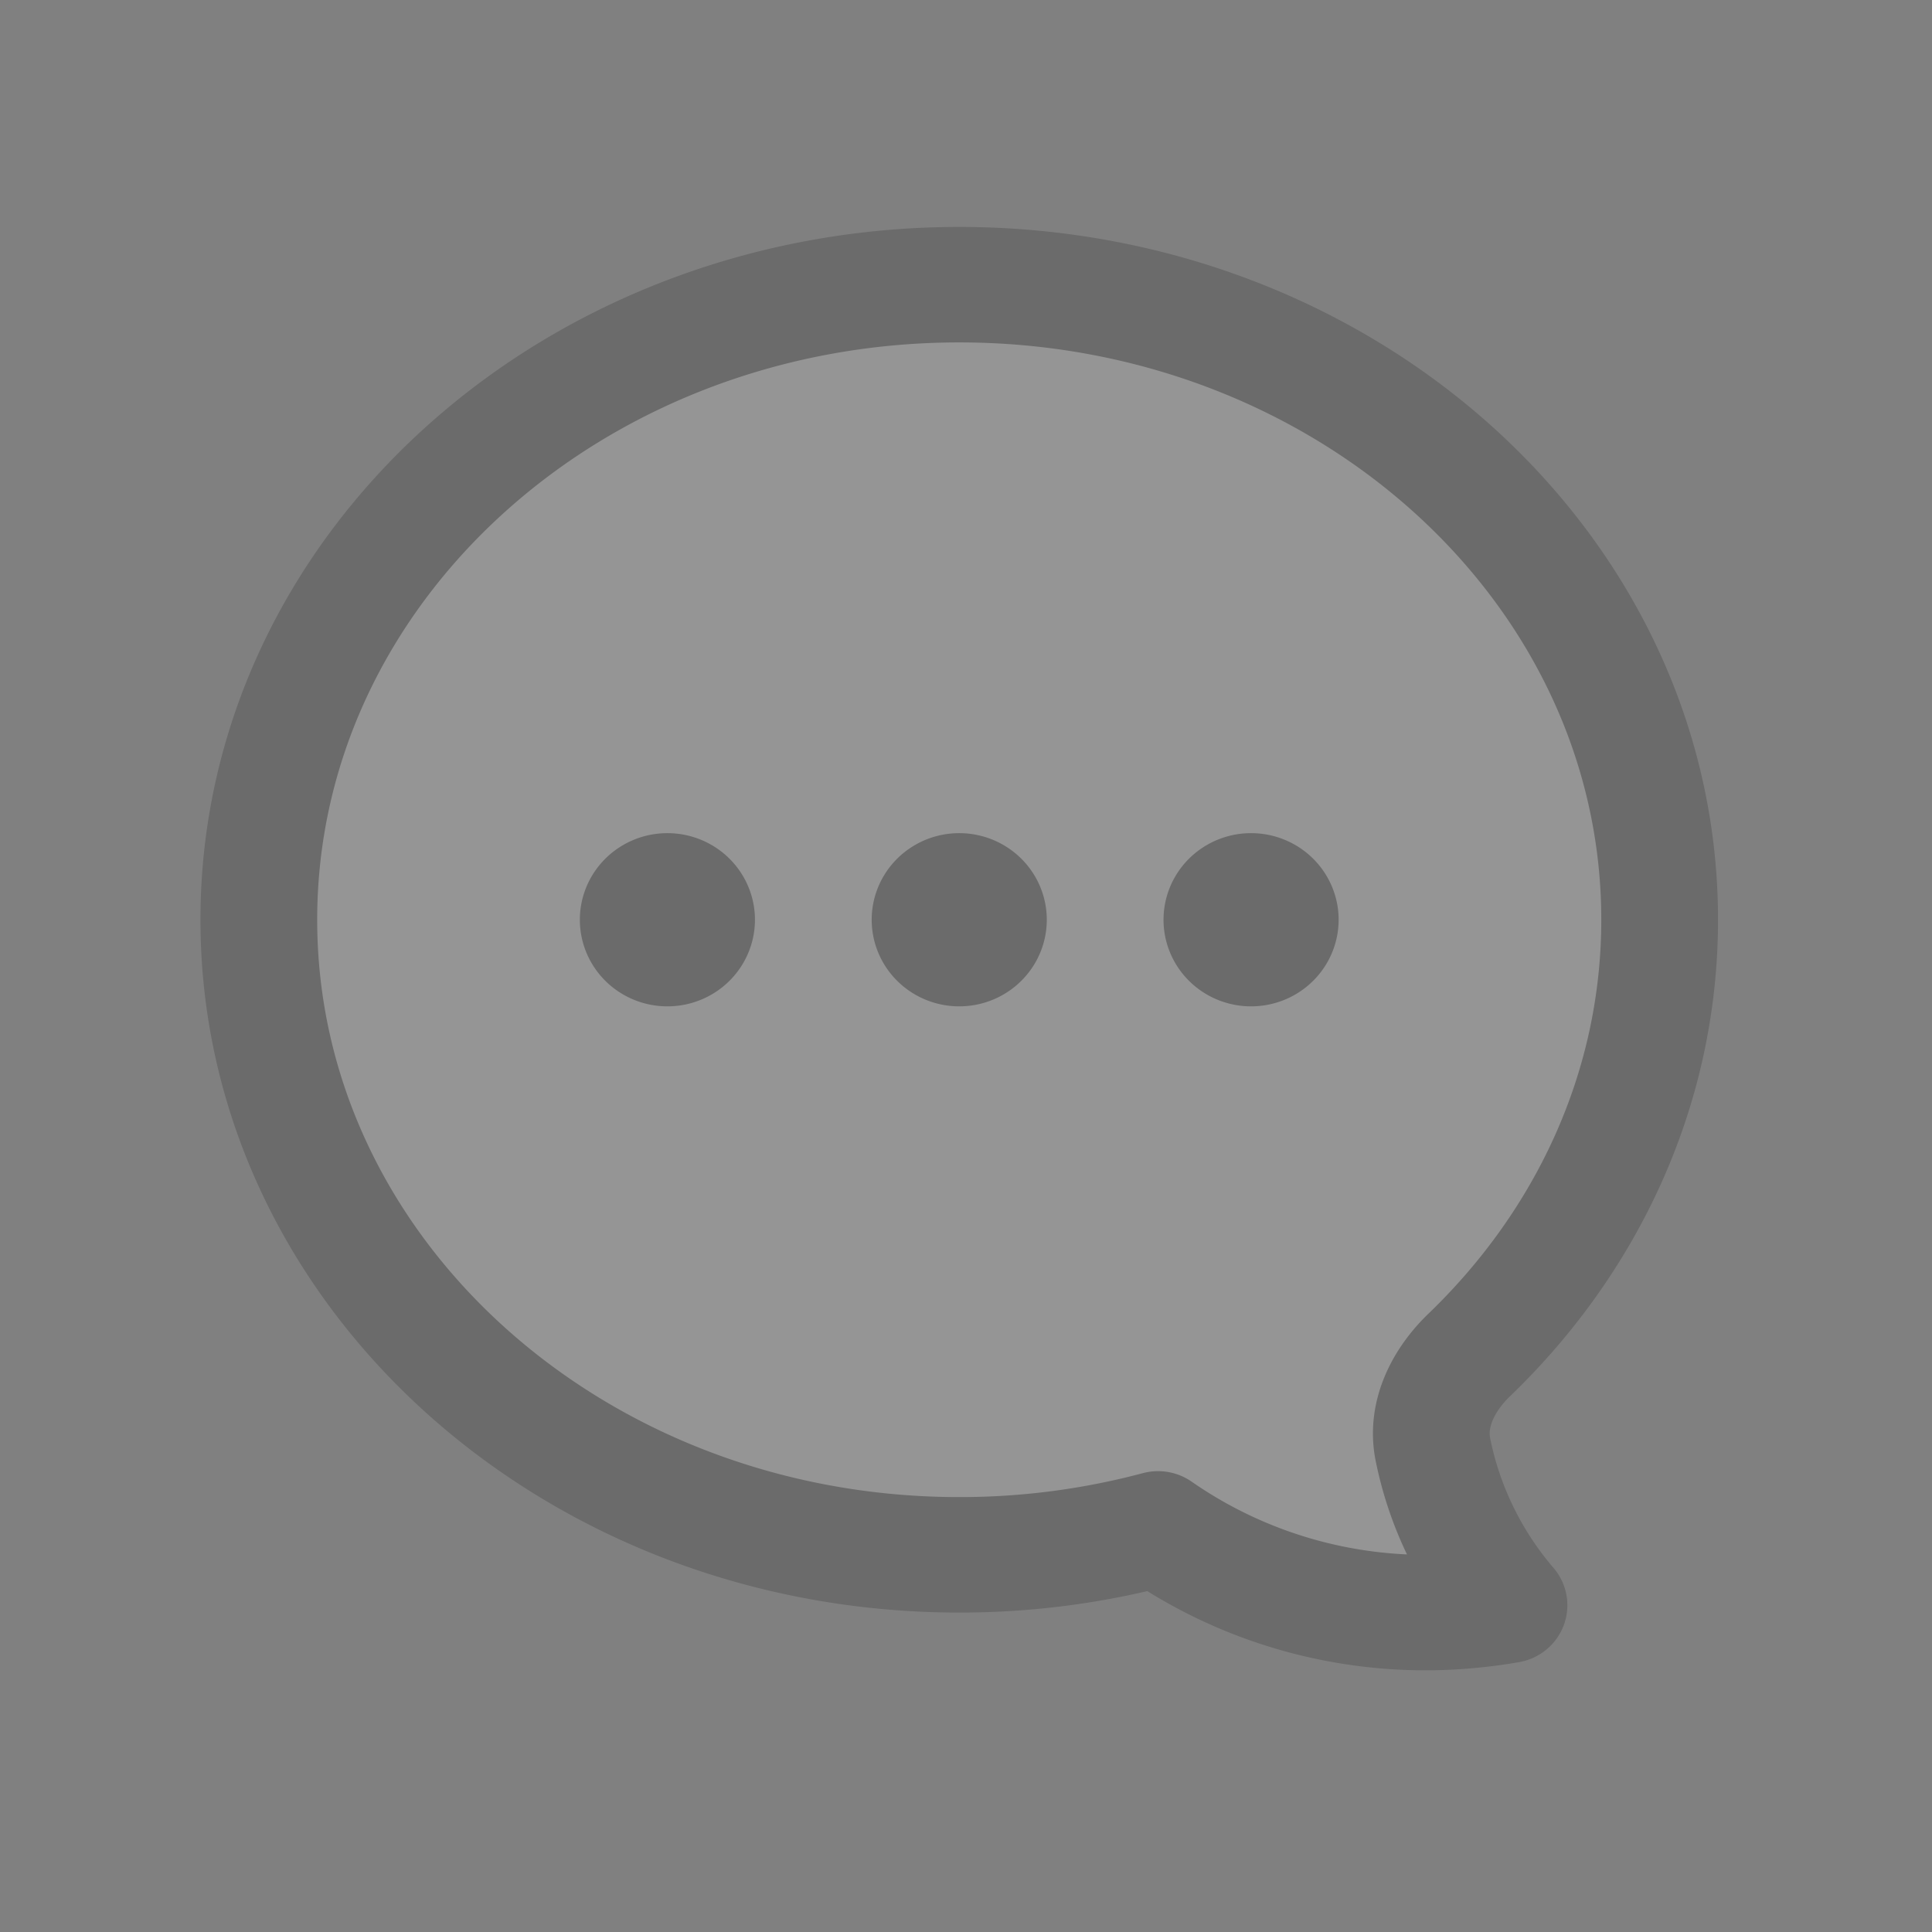 <?xml version="1.0" encoding="UTF-8" standalone="no"?>
<!-- Created with Inkscape (http://www.inkscape.org/) -->

<svg
   width="32"
   height="32"
   viewBox="0 0 32 32"
   version="1.1"
   id="svg1"
   xmlns="http://www.w3.org/2000/svg"
   xmlns:svg="http://www.w3.org/2000/svg">
  <rect x="0" y="0" width="32" height="32" fill="#808080" stroke="none"/>
  <defs
     id="defs1" />
  <g
     style="display:inline;opacity:0.167;fill:#ffffff;stroke:currentColor;stroke-width:1.5"
     id="g10-9"
     transform="matrix(-1.289,0,0,1.275,31.356,-0.066)">
    <path
       stroke-linecap="round"
       stroke-linejoin="round"
       d="m 8.625,12 a 0.375,0.375 0 1 1 -0.75,0 0.375,0.375 0 0 1 0.75,0 z m 0,0 H 8.25 m 4.125,0 a 0.375,0.375 0 1 1 -0.75,0 0.375,0.375 0 0 1 0.75,0 z m 0,0 H 12 m 4.125,0 a 0.375,0.375 0 1 1 -0.75,0 0.375,0.375 0 0 1 0.75,0 z m 0,0 H 15.75 M 21,12 c 0,4.556 -4.03,8.25 -9,8.25 A 9.764,9.764 0 0 1 9.445,19.913 5.972,5.972 0 0 1 5.41,20.97 5.969,5.969 0 0 1 4.936,20.905 4.48,4.48 0 0 0 5.914,18.88 C 6.004,18.423 5.781,17.979 5.447,17.654 3.93,16.178 3,14.189 3,12 3,7.444 7.03,3.75 12,3.75 c 4.97,0 9,3.694 9,8.25 z"
       id="path1-18-2"
       style="fill:#ffffff" />
  </g>
</svg>
